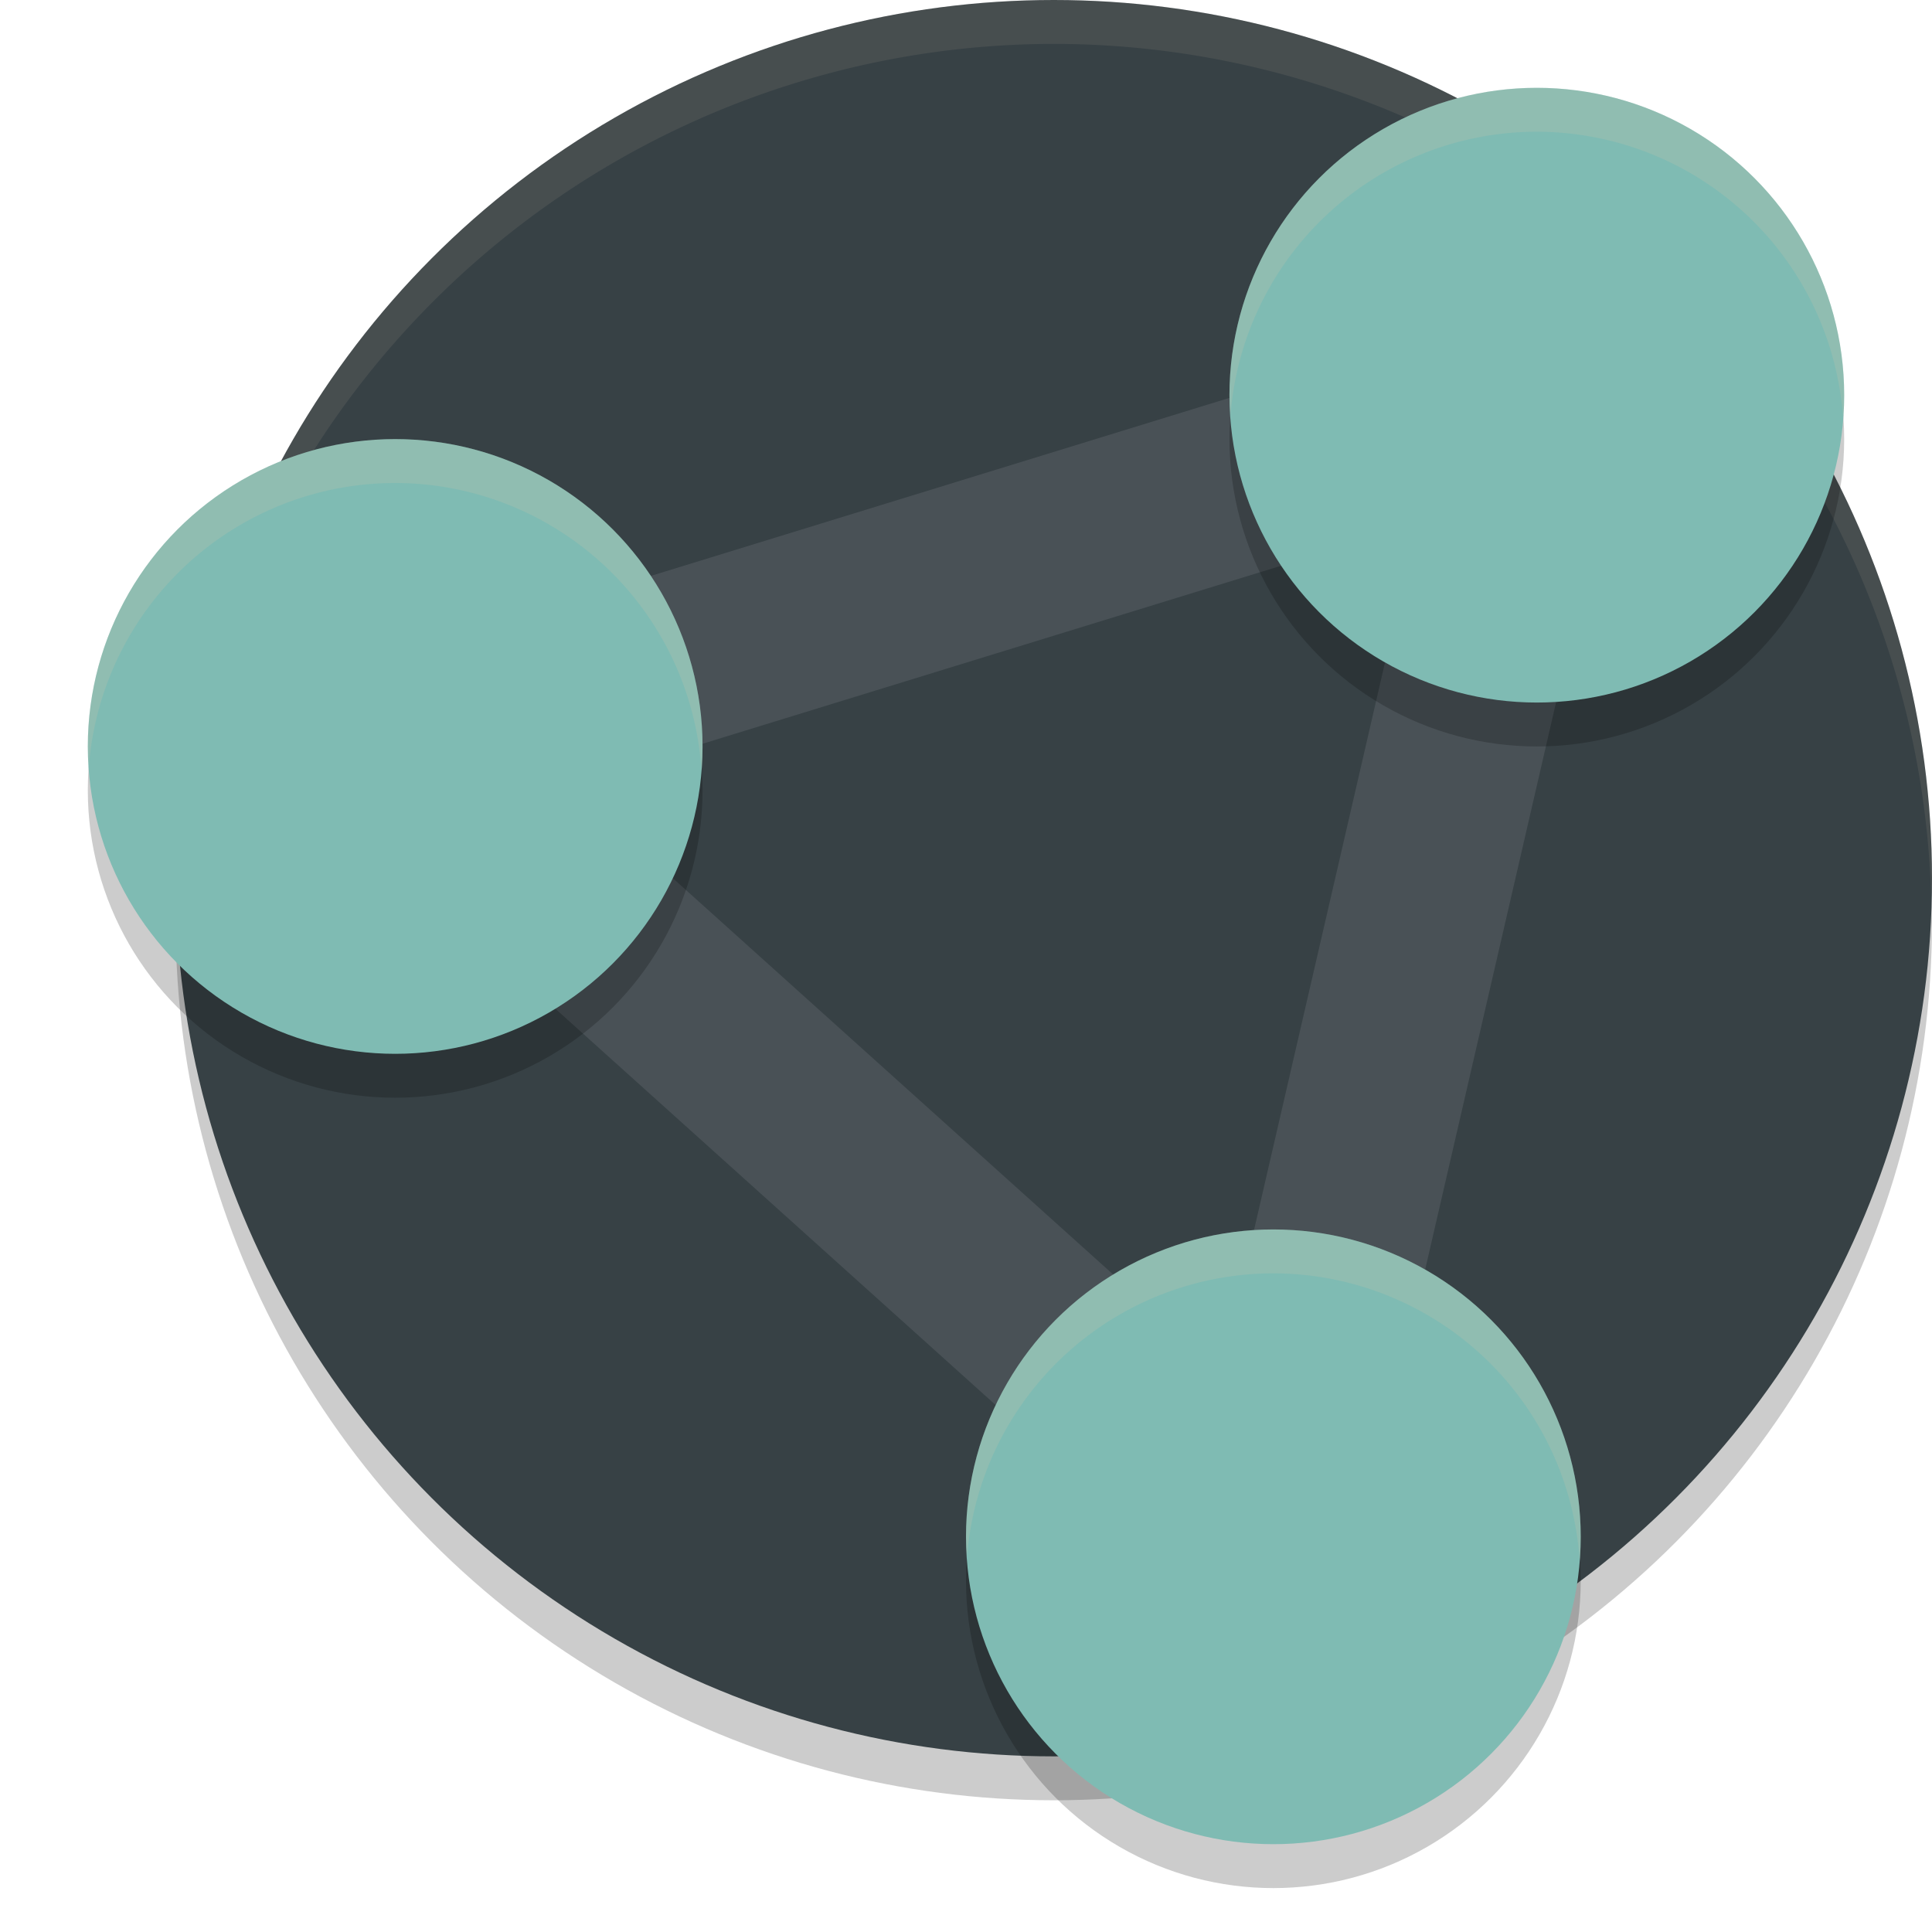 <svg xmlns="http://www.w3.org/2000/svg" width="22" height="22" version="1.1">
 <circle style="opacity:0.2" cx="12" cy="10.5" r="10"/>
 <circle style="fill:#374145" cx="12" cy="10" r="10"/>
 <path style="opacity:0.1;fill:#d3c6aa" d="M 12,0 A 10,10 0 0 0 2,10 10,10 0 0 0 2.01,10.293 10,10 0 0 1 12,0.5 10,10 0 0 1 21.99,10.207 10,10 0 0 0 22,10 10,10 0 0 0 12,0 Z"/>
 <path style="fill:none;stroke:#495156;stroke-width:2" d="m 14.5,17.5 -10,-9 13,-4 z"/>
 <circle style="opacity:0.2" cx="4.5" cy="9" r="3.5"/>
 <circle style="fill:#7fbbb3" cx="4.5" cy="8.5" r="3.5"/>
 <circle style="opacity:0.2" cx="17.5" cy="5" r="3.5"/>
 <circle style="fill:#7fbbb3" cx="17.5" cy="4.5" r="3.5"/>
 <circle style="opacity:0.2" cx="14.5" cy="18" r="3.5"/>
 <circle style="fill:#7fbbb3" cx="14.5" cy="17.5" r="3.5"/>
 <path style="opacity:0.2;fill:#d3c6aa" d="M 17.5,1 A 3.5,3.5 0 0 0 14,4.5 3.5,3.5 0 0 0 14.012,4.725 3.5,3.5 0 0 1 17.5,1.5 3.5,3.5 0 0 1 20.988,4.775 3.5,3.5 0 0 0 21,4.5 3.5,3.5 0 0 0 17.5,1 Z M 4.5,5 A 3.5,3.5 0 0 0 1,8.5 3.5,3.5 0 0 0 1.012,8.725 3.5,3.5 0 0 1 4.5,5.5 3.5,3.5 0 0 1 7.988,8.775 3.5,3.5 0 0 0 8,8.5 3.5,3.5 0 0 0 4.5,5 Z m 10,9 A 3.5,3.5 0 0 0 11,17.5 3.5,3.5 0 0 0 11.012,17.725 3.5,3.5 0 0 1 14.5,14.5 3.5,3.5 0 0 1 17.988,17.775 3.5,3.5 0 0 0 18,17.5 3.5,3.5 0 0 0 14.5,14 Z"/>
</svg>
